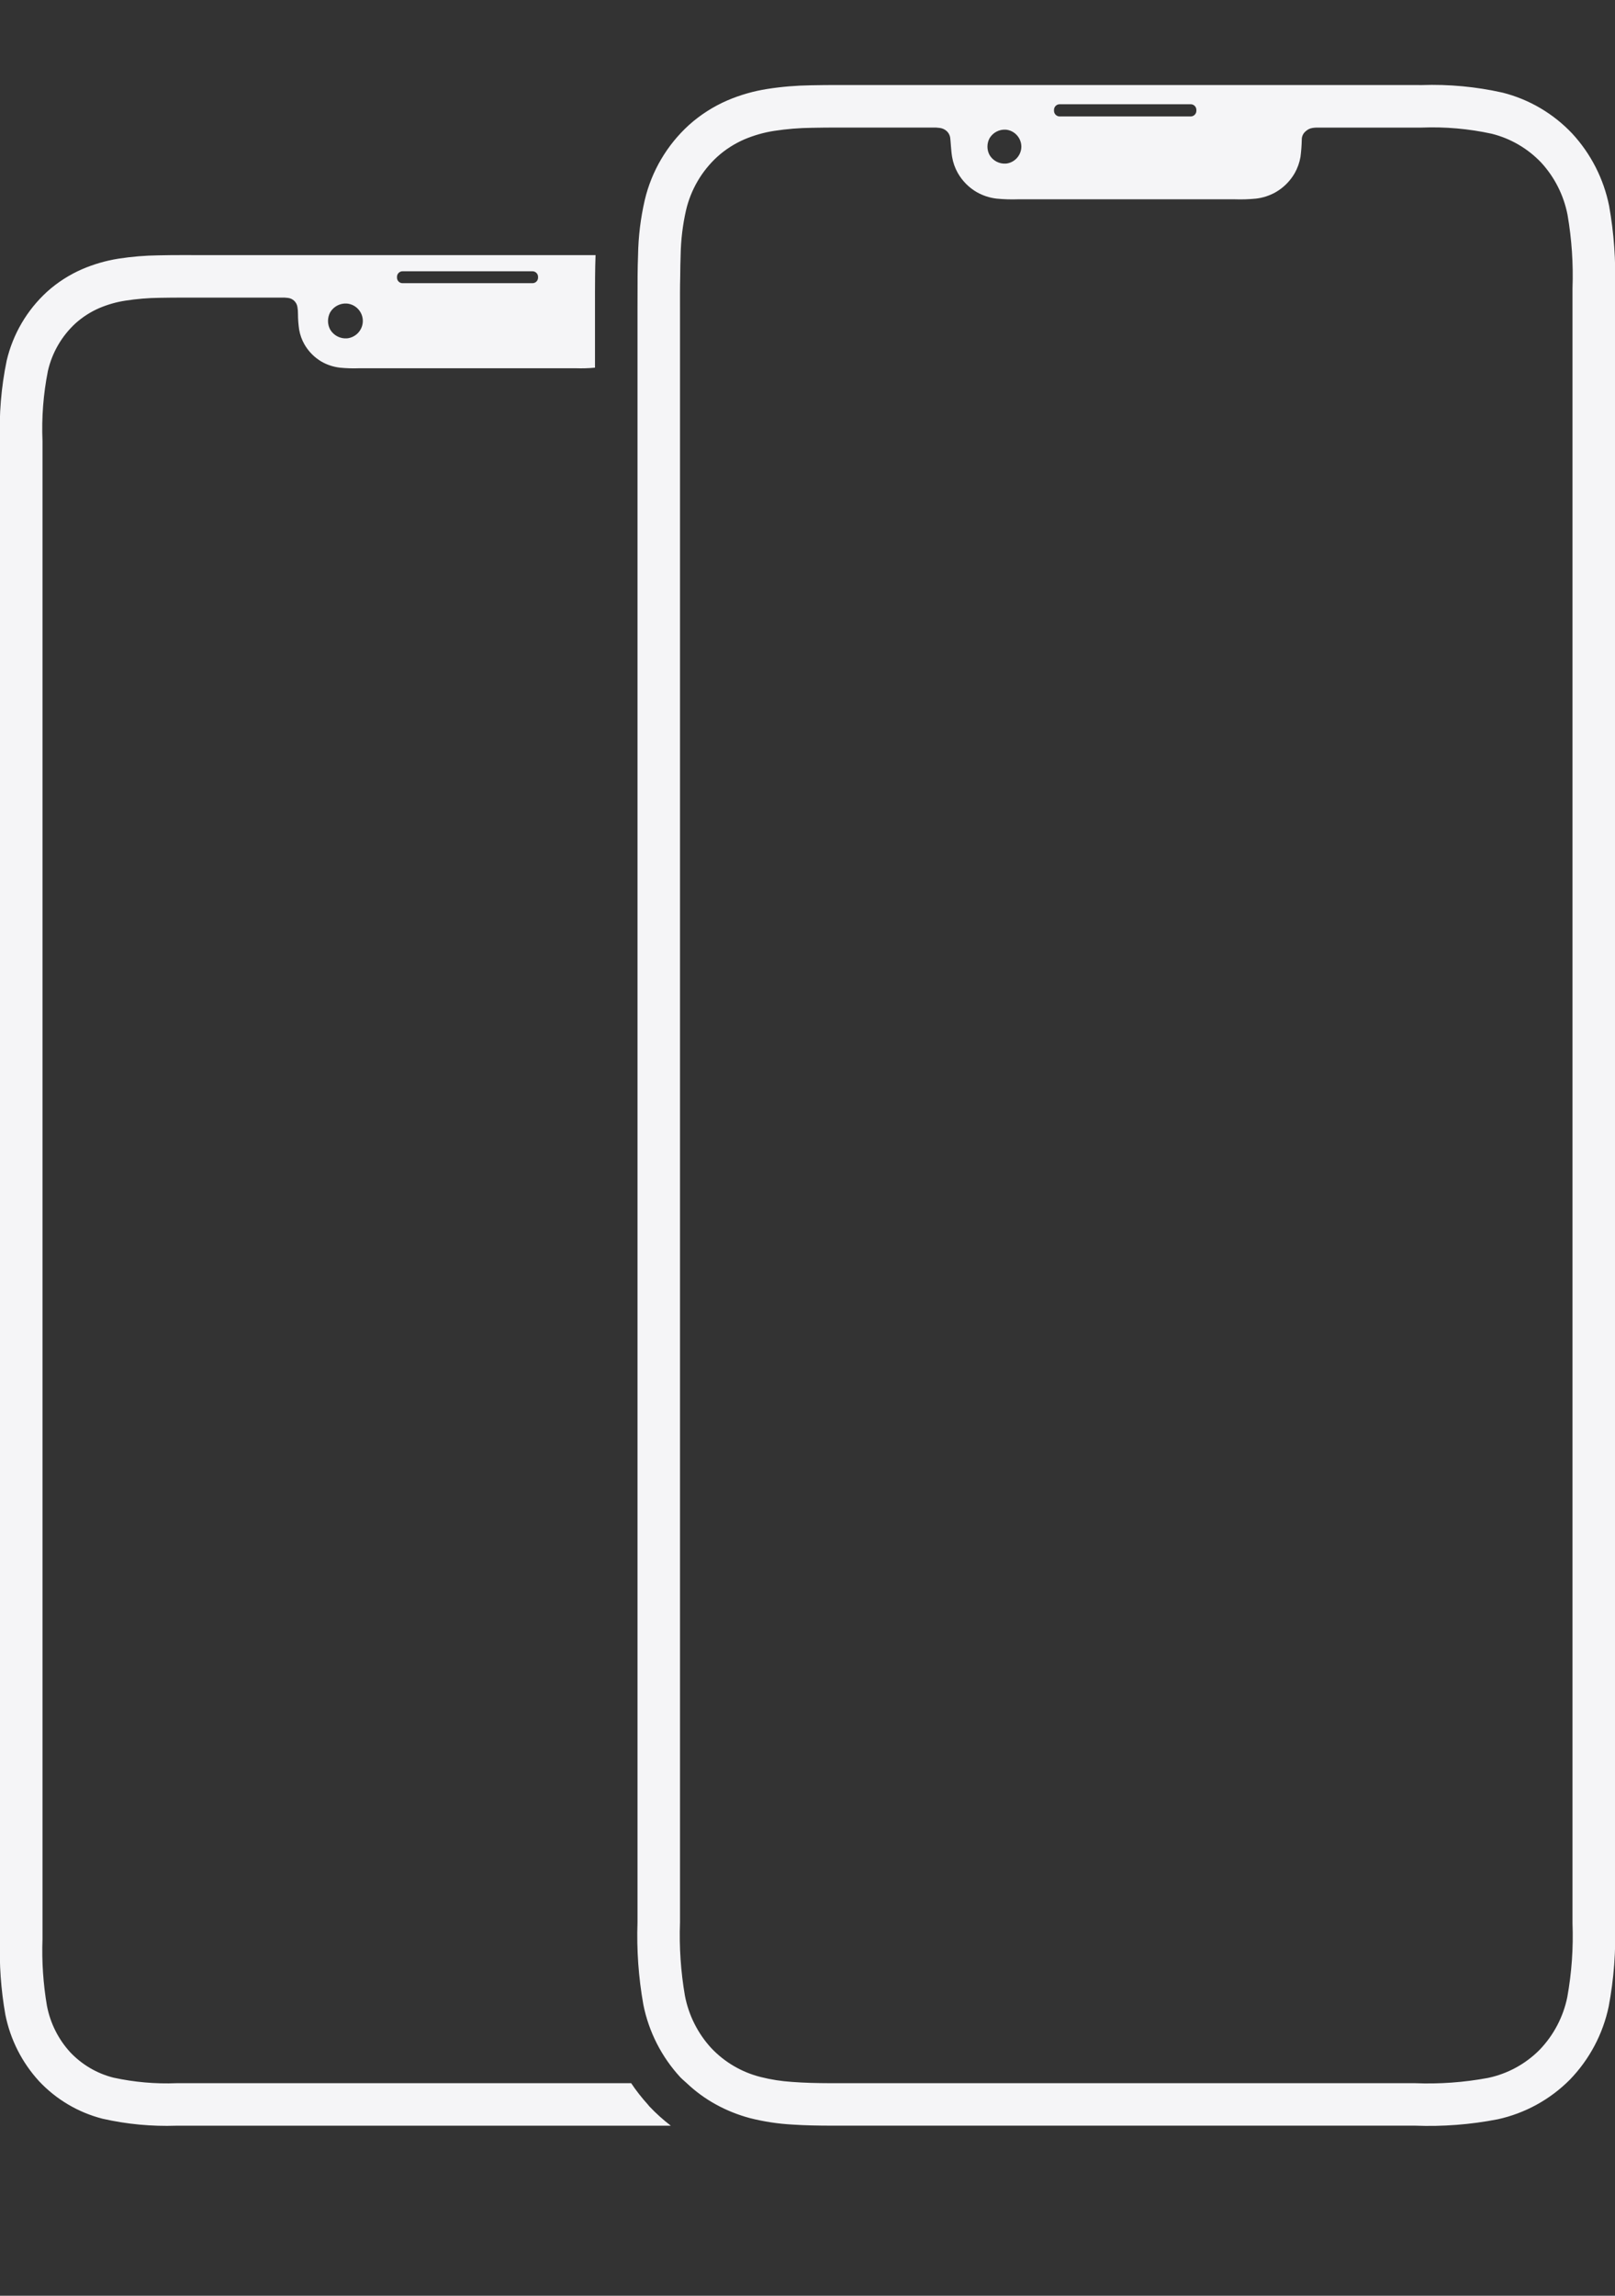 <?xml version="1.0" encoding="UTF-8" standalone="no"?>
<!DOCTYPE svg PUBLIC "-//W3C//DTD SVG 1.1//EN" "http://www.w3.org/Graphics/SVG/1.1/DTD/svg11.dtd">
<svg width="100%" height="100%" viewBox="0 0 38 54" version="1.1" xmlns="http://www.w3.org/2000/svg" xmlns:xlink="http://www.w3.org/1999/xlink" xml:space="preserve" xmlns:serif="http://www.serif.com/" style="fill-rule:evenodd;clip-rule:evenodd;stroke-linejoin:round;stroke-miterlimit:2;">
    <rect x="0" y="0" width="38" height="54" fill="#333333" stroke="none"/>
    <rect x="0" y="0" width="38" height="54" style="fill:none;fill-rule:nonzero;"/>
    <path d="M38,6.783C38.022,6.134 37.976,5.484 37.862,4.845C37.734,4.207 37.433,3.617 36.992,3.14C36.549,2.671 35.981,2.337 35.356,2.179C34.732,2.039 34.092,1.979 33.452,2.001C33.334,2 33.216,2 33.096,2L19.764,2C19.533,2 19.29,2.001 19.082,2.006C18.738,2.011 18.395,2.039 18.056,2.092C17.734,2.142 17.419,2.232 17.119,2.36C16.787,2.503 16.48,2.699 16.21,2.941C15.694,3.411 15.332,4.025 15.171,4.705C15.073,5.13 15.02,5.564 15.013,6C15.007,6.167 15.003,6.334 15.002,6.501C15,6.759 15,7.015 15,7.273L15,45.218C14.978,45.867 15.024,46.516 15.138,47.155C15.266,47.793 15.567,48.383 16.008,48.861C16.056,48.911 16.109,48.953 16.159,49C16.365,49.195 16.595,49.363 16.844,49.5C17.096,49.639 17.365,49.746 17.644,49.821C17.975,49.905 18.314,49.956 18.655,49.974C18.952,49.994 19.25,49.998 19.548,49.999C19.733,50 19.923,50 20.11,49.999L33.295,49.999C33.947,50.024 34.6,49.974 35.241,49.849C35.884,49.708 36.473,49.385 36.937,48.918C37.399,48.441 37.716,47.844 37.852,47.195C37.975,46.543 38.024,45.88 38,45.217L38,6.783ZM24.032,3.449C24.031,3.654 23.873,3.828 23.669,3.848C23.514,3.859 23.365,3.782 23.285,3.649C23.217,3.524 23.217,3.373 23.285,3.249C23.365,3.116 23.514,3.039 23.669,3.05C23.873,3.07 24.031,3.244 24.032,3.449ZM24.8,2.585C24.8,2.512 24.86,2.452 24.933,2.452L28.017,2.452C28.09,2.452 28.15,2.512 28.15,2.585L28.15,2.606C28.15,2.679 28.09,2.739 28.017,2.739L24.933,2.739C24.86,2.739 24.8,2.679 24.8,2.606L24.8,2.585ZM37,6.785L37,45.239C37.022,45.819 36.981,46.401 36.878,46.973C36.783,47.441 36.556,47.873 36.224,48.217C35.893,48.55 35.472,48.779 35.012,48.876C34.446,48.981 33.87,49.023 33.295,49L21.035,49C20.626,49 19.954,49.001 19.552,49C19.219,48.999 18.919,48.992 18.636,48.97C18.388,48.954 18.141,48.916 17.9,48.855C17.456,48.744 17.053,48.509 16.738,48.177C16.42,47.832 16.205,47.405 16.116,46.944C16.018,46.374 15.979,45.795 16,45.218L16,7.273C16,7.019 15.998,6.754 16.005,6.501C16.006,6.331 16.009,6.164 16.015,6C16.021,5.646 16.063,5.294 16.141,4.949C16.254,4.463 16.511,4.022 16.88,3.685C17.069,3.515 17.284,3.378 17.517,3.277C17.742,3.182 17.978,3.115 18.219,3.078C18.513,3.033 18.81,3.009 19.107,3.006C19.291,3.001 19.504,3.001 19.709,3L21.939,3C22,2.998 22.06,3.001 22.12,3.01C22.179,3.019 22.234,3.045 22.278,3.086C22.322,3.127 22.35,3.182 22.358,3.242C22.369,3.314 22.378,3.553 22.403,3.694C22.426,3.827 22.471,3.955 22.538,4.072C22.644,4.257 22.797,4.412 22.982,4.519C23.126,4.601 23.285,4.653 23.45,4.672C23.616,4.688 23.783,4.694 23.95,4.688L29.052,4.688C29.218,4.694 29.385,4.688 29.552,4.672C29.716,4.653 29.875,4.601 30.019,4.519C30.204,4.412 30.358,4.257 30.464,4.072C30.53,3.955 30.576,3.827 30.599,3.694C30.617,3.56 30.627,3.424 30.63,3.288C30.628,3.21 30.663,3.135 30.724,3.086C30.767,3.046 30.822,3.019 30.88,3.01C30.94,3.001 31,2.998 31.061,3.001L33.448,3.001C34.003,2.979 34.558,3.028 35.1,3.146C35.544,3.257 35.947,3.492 36.263,3.824C36.58,4.169 36.795,4.596 36.884,5.057C36.982,5.627 37.021,6.206 37,6.785ZM15.279,49.545C15.266,49.53 15.255,49.514 15.242,49.5C15.1,49.343 14.969,49.176 14.851,49L4.156,49C3.658,49.02 3.159,48.976 2.671,48.87C2.281,48.772 1.928,48.564 1.652,48.272C1.371,47.965 1.182,47.586 1.104,47.177C1.016,46.659 0.981,46.134 1,45.609L1,10.376C0.977,9.823 1.019,9.269 1.127,8.726C1.225,8.296 1.452,7.905 1.776,7.606C1.942,7.457 2.131,7.336 2.335,7.247C2.534,7.163 2.742,7.103 2.955,7.071C3.219,7.03 3.486,7.008 3.753,7.005C3.935,7.001 4.149,7 4.351,7L6.617,7C6.672,6.998 6.727,7 6.782,7.008C6.893,7.023 6.981,7.11 6.998,7.22C7.007,7.275 7.012,7.33 7.011,7.385C7.011,7.509 7.021,7.633 7.039,7.755C7.06,7.876 7.102,7.993 7.163,8.1C7.26,8.269 7.4,8.41 7.568,8.508C7.7,8.583 7.845,8.63 7.996,8.648C8.147,8.663 8.299,8.668 8.451,8.662L13.549,8.662C13.699,8.667 13.85,8.663 14,8.648L14,7.273C14,7.017 13.999,6.757 14.002,6.501C14.003,6.337 14.007,6.171 14.013,6.001L4.666,6.001L4.351,6C4.14,6 3.918,6.001 3.727,6.006C3.413,6.01 3.1,6.036 2.79,6.084C2.496,6.13 2.209,6.213 1.936,6.33C1.632,6.462 1.351,6.642 1.105,6.864C0.633,7.296 0.303,7.861 0.157,8.483C0.027,9.111 -0.025,9.751 -0,10.392L0,45.609C-0.02,46.205 0.022,46.801 0.126,47.388C0.243,47.973 0.517,48.515 0.92,48.954C1.324,49.384 1.842,49.69 2.414,49.836C2.984,49.965 3.568,50.02 4.152,50C4.321,50.001 4.495,50.001 4.666,50L15.784,50C15.604,49.862 15.435,49.71 15.279,49.545ZM9.341,6.511C9.341,6.44 9.4,6.381 9.471,6.381L12.53,6.381C12.601,6.381 12.66,6.44 12.66,6.511L12.66,6.531C12.66,6.603 12.601,6.661 12.53,6.661L9.471,6.661C9.399,6.661 9.341,6.603 9.341,6.531L9.341,6.511ZM7.77,7.344C7.852,7.208 8.004,7.128 8.163,7.14C8.374,7.159 8.537,7.338 8.537,7.549C8.537,7.761 8.374,7.939 8.163,7.959C8.004,7.97 7.852,7.891 7.77,7.754C7.7,7.627 7.701,7.472 7.77,7.344Z" style="fill:rgb(245,245,247);fill-rule:nonzero;"/>
</svg>

